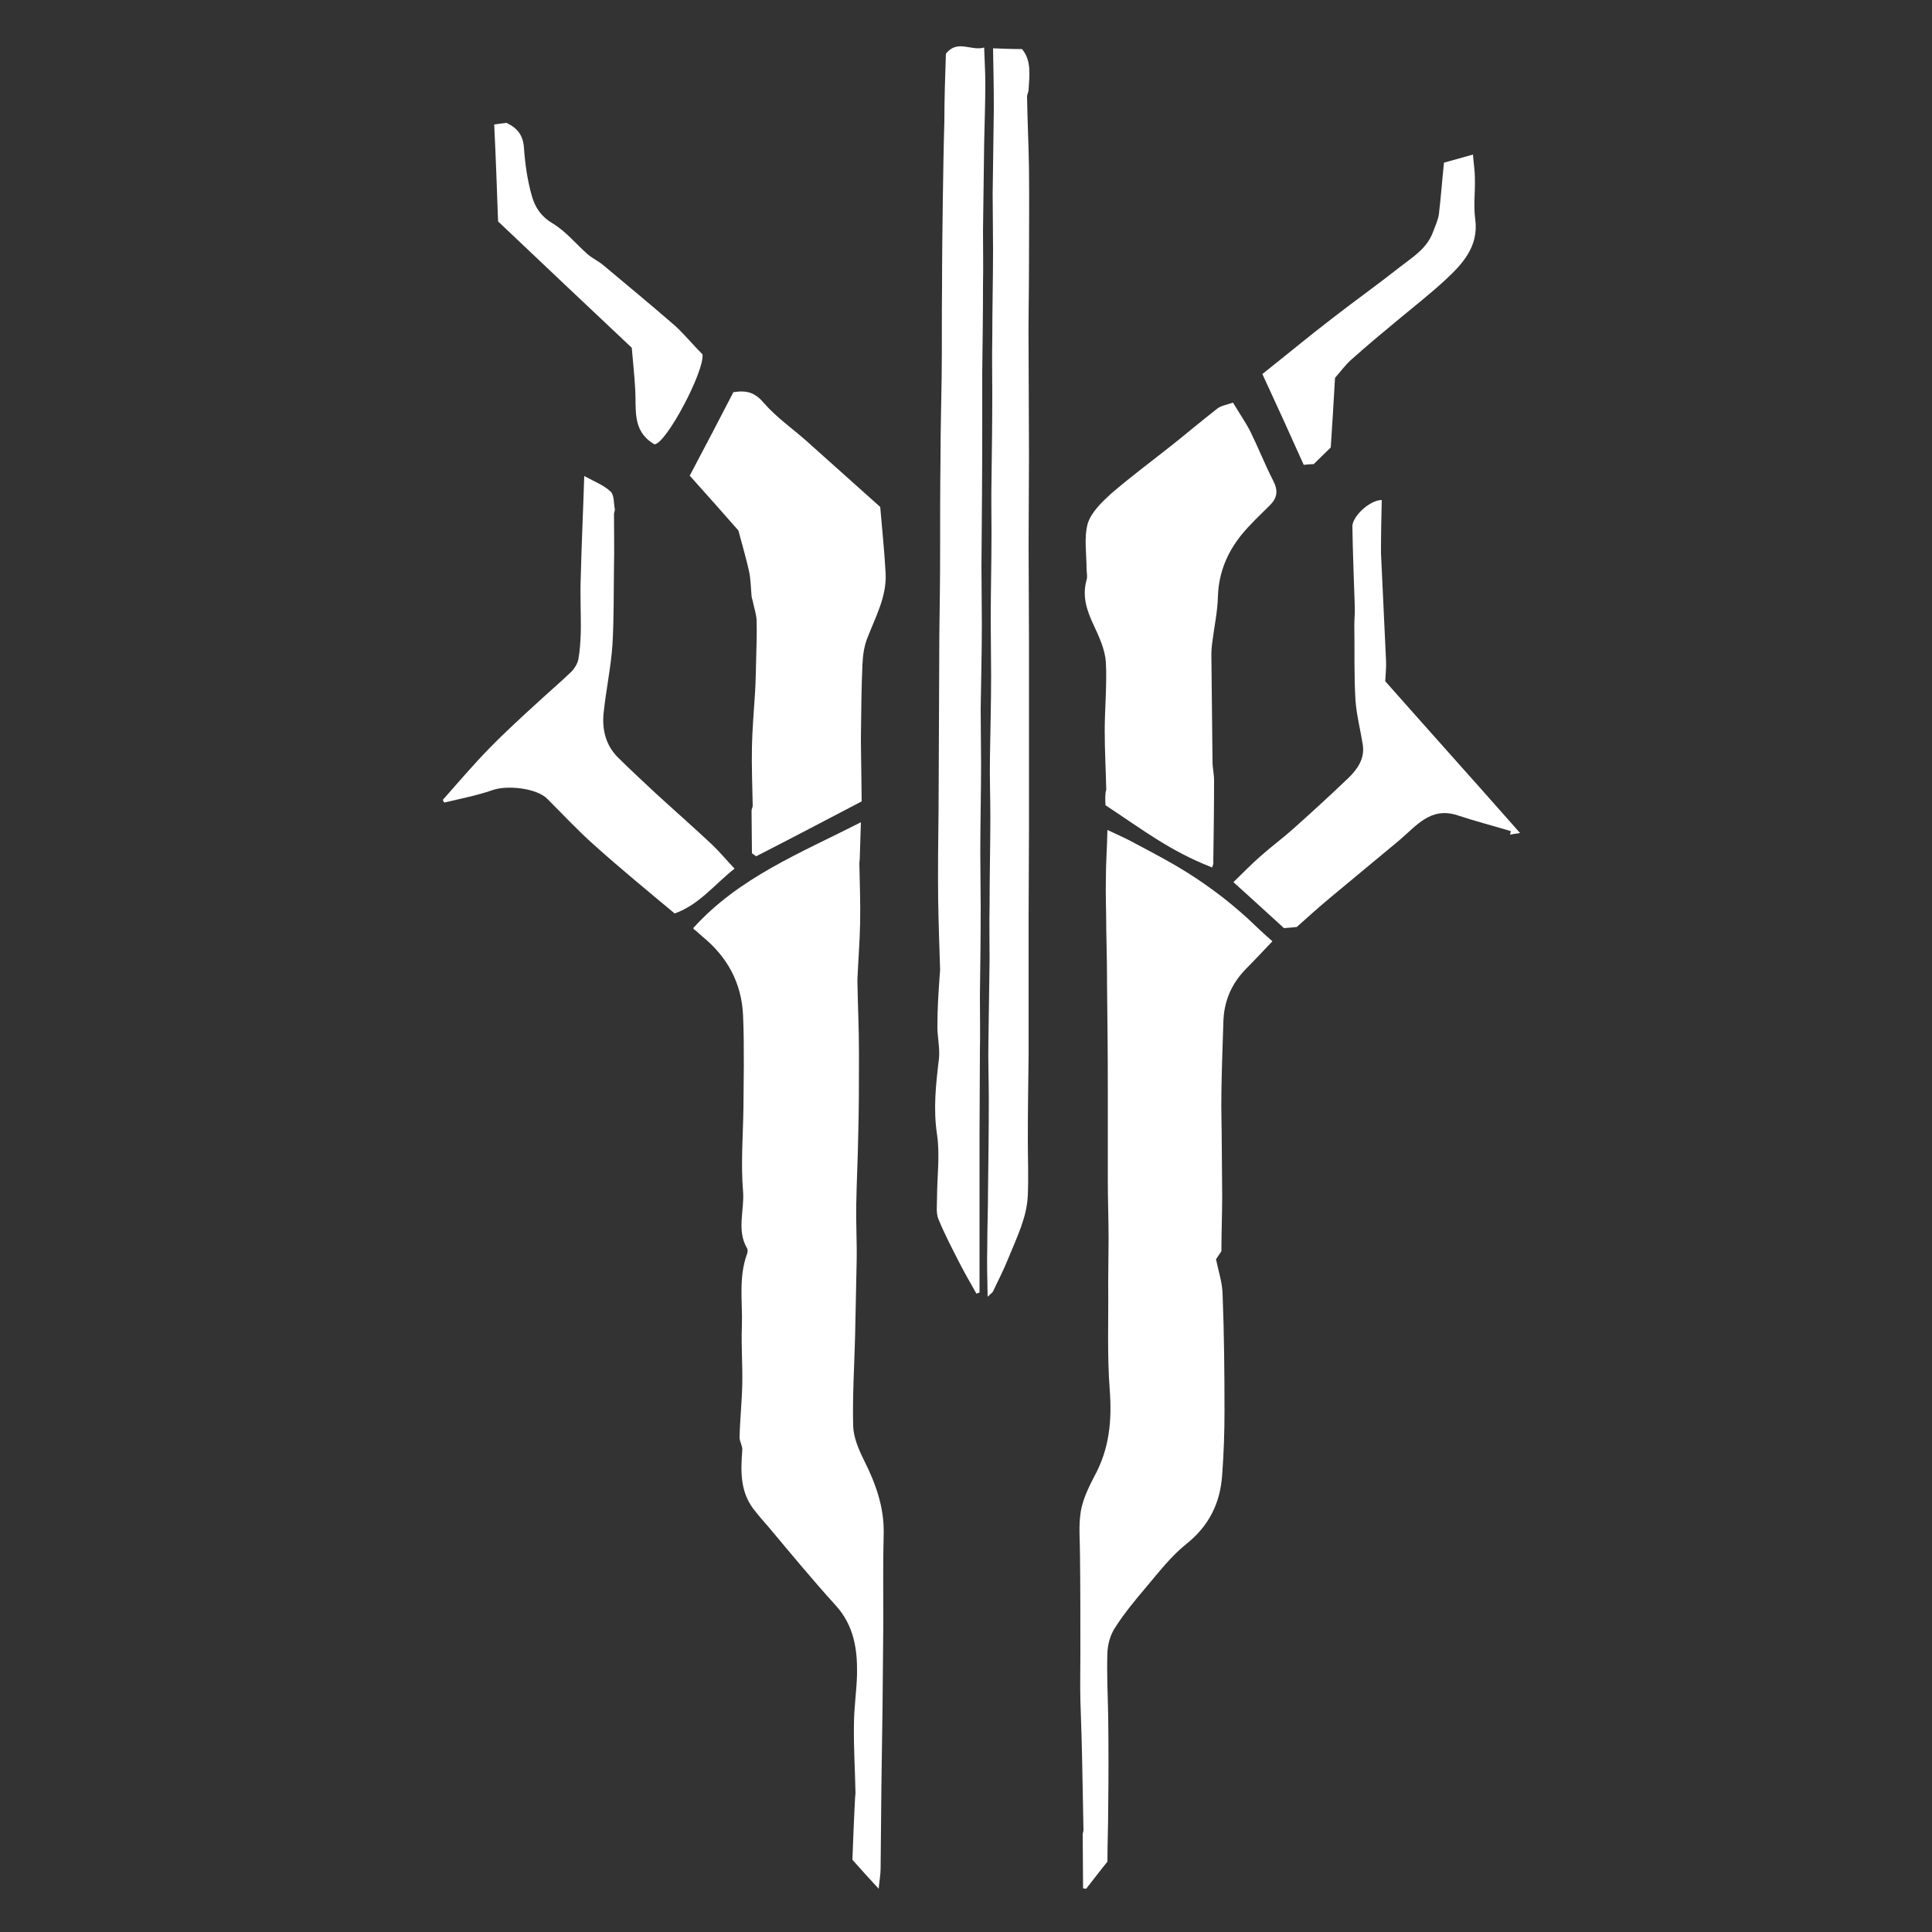 <?xml version="1.0" encoding="utf-8"?>
<!-- Generator: Adobe Illustrator 21.0.0, SVG Export Plug-In . SVG Version: 6.00 Build 0)  -->
<!DOCTYPE svg PUBLIC "-//W3C//DTD SVG 1.1//EN" "http://www.w3.org/Graphics/SVG/1.1/DTD/svg11.dtd">
<svg version="1.1" id="Layer_1" xmlns="http://www.w3.org/2000/svg" xmlns:xlink="http://www.w3.org/1999/xlink" x="0px" y="0px"
	 viewBox="0 0 500 500" style="enable-background:new 0 0 500 500;" xml:space="preserve">
<rect x="0" y="0" width="500" height="500" fill="#333333" stroke="none"/>
<style type="text/css">
	.st0{fill:#FFFFFF;}
</style>
<g>
	<path class="st0" d="M179.4,240.2c11.8-13.1,27.7-19.4,43.4-27.4c-0.1,3.4-0.2,6.5-0.3,9.5c0,0.4-0.1,0.7-0.1,1.1
		c0.1,5.2,0.3,10.3,0.2,15.5c-0.1,4.9-0.5,9.7-0.7,14.6c0,0.2,0,0.4,0,0.5c0.1,6.2,0.4,12.3,0.4,18.5c0,7.2,0,14.4-0.2,21.6
		c-0.1,5.8-0.4,11.7-0.5,17.5c-0.1,5,0.2,9.9,0.1,14.9c-0.1,6.4-0.3,12.8-0.4,19.2c-0.2,7.8-0.7,15.6-0.5,23.4
		c0.1,2.9,1.4,6,2.8,8.8c3,6,5.2,12,5.1,18.8c-0.2,7.7-0.1,15.5-0.1,23.2c-0.1,7.3-0.1,14.6-0.2,21.8c-0.1,7-0.2,14-0.3,21.1
		c-0.1,6.9-0.1,13.9-0.2,20.8c0,1.5-0.3,3-0.5,5.2c-2.5-2.7-4.5-4.9-6.8-7.5c0.2-5.1,0.4-10.6,0.7-16.1c0-0.4,0.1-0.7,0.1-1.1
		c-0.1-5.9-0.5-11.8-0.4-17.7c0-4.4,0.7-8.8,0.8-13.2c0.1-6.4-0.8-12.5-5.5-17.7c-6-6.6-11.6-13.4-17.3-20.2
		c-1.4-1.6-2.8-3.2-4.1-4.9c-3.4-4.6-3.2-9.8-2.8-15.1c0.1-1.1-0.7-2.2-0.7-3.3c0.1-4.6,0.6-9.2,0.7-13.8c0.1-5-0.3-10-0.1-15
		c0.2-6.2-0.9-12.5,1.3-18.6c0.2-0.5,0.3-1.2,0-1.6c-2.7-4.7-0.6-9.8-1-14.7c-0.6-7.1,0-14.4,0.1-21.6c0-3.6,0.1-7.3,0.1-10.9
		c0-4.4,0-8.7-0.2-13.1c-0.4-8.4-4.1-15.1-10.6-20.4c-0.6-0.5-1.2-1.1-1.8-1.6C179.7,240.7,179.6,240.5,179.4,240.2z"/>
	<path class="st0" d="M329.3,243.6c-2.4,2.5-4.6,4.9-6.9,7.2c-3.8,3.9-5.7,8.5-5.8,13.9c-0.2,5.9-0.4,11.8-0.5,17.7
		c-0.1,4.9,0.1,9.8,0.1,14.7c0,4.2,0.1,8.4,0.1,12.5c0,4.5-0.2,9.1-0.2,14.2c-0.2,0.3-0.7,1.1-1.4,2.1c0.6,2.9,1.6,5.9,1.7,8.9
		c0.4,10.2,0.5,20.3,0.5,30.5c0,5.5-0.2,10.9-0.6,16.4c-0.5,7.3-3.4,13.2-9.3,17.9c-4,3.2-7.2,7.4-10.5,11.3
		c-2.8,3.3-5.6,6.7-7.9,10.3c-1.2,1.8-1.9,4.2-2,6.4c-0.2,5.5,0.1,11.1,0.2,16.6c0.1,7.9,0.1,15.8,0,23.7c0,4.6-0.2,9.3-0.2,13.9
		c-1.8,2.2-3.6,4.6-5.5,7c-0.3,0-0.5-0.1-0.8-0.1c0-4.7-0.1-9.3-0.1-14c0-0.3,0.2-0.7,0.2-1.1c-0.1-5.3-0.2-10.5-0.3-15.8
		c-0.1-6-0.3-12-0.5-17.9c-0.1-3.9,0-7.8,0-11.7c0-8.6,0-17.2-0.1-25.8c0-3.7-0.4-7.5,0.2-11.2c0.5-3.1,2-6.2,3.5-9.1
		c3.9-7.1,4.6-14.4,4-22.4c-0.7-9.1-0.3-18.3-0.4-27.5c0-3.8,0.1-7.6,0.1-11.5c0-5.1-0.2-10.2-0.2-15.2c0-7.9,0-15.8,0-23.8
		c0-9-0.1-17.9-0.2-26.9c0-4.7-0.1-9.5-0.2-14.2c0-4.5-0.2-8.9-0.1-13.4c0-3.8,0.3-7.6,0.4-12.4c2.1,1,4,1.8,5.9,2.8
		c4.1,2.2,8.2,4.3,12.1,6.6c3.4,2,6.7,4.2,9.8,6.5c2.9,2.1,5.7,4.5,8.4,6.9C325,239.7,327,241.6,329.3,243.6z"/>
	<path class="st0" d="M227.8,131.2c0.5,5.9,1.1,11.6,1.4,17.2c0.3,6.1-2.7,11.4-4.8,16.9c-0.8,2.1-1.1,4.4-1.2,6.7
		c-0.3,6.3-0.3,12.6-0.4,19c0,0.3,0,0.5,0,0.8c0.1,5,0.1,10,0.2,15.6c-9,4.7-18.1,9.5-27.3,14.2c-0.4-0.3-0.8-0.5-1.1-0.8
		c0-3.7-0.1-7.4-0.1-11c0-0.4,0.3-0.9,0.3-1.3c-0.1-5.1-0.3-10.2-0.2-15.2c0.1-4.7,0.5-9.3,0.8-14c0.2-3,0.2-6,0.3-9
		c0.1-3.3,0.2-6.6,0.1-9.9c-0.1-1.6-0.7-3.3-1-4.9c-0.1-0.4-0.3-0.9-0.3-1.3c-0.2-2.2-0.2-4.4-0.7-6.6c-0.8-3.5-1.8-6.9-2.7-10.3
		c-4.2-4.8-8.3-9.4-12.6-14.2c3.9-7.4,7.7-14.6,11.3-21.6c3.6-0.6,5.7,0.2,7.9,2.8c3.2,3.7,7.4,6.6,11.1,9.9
		C215.1,119.8,221.4,125.5,227.8,131.2z"/>
	<path class="st0" d="M244.8,13.9c3-3.8,6.5-0.6,9.9-1.6c0.1,3.3,0.3,6.3,0.3,9.3c0,5.2-0.2,10.3-0.3,15.5
		c-0.1,7.6-0.2,15.2-0.3,22.7c0,4.6,0.1,9.3,0,13.9c0,7.6-0.1,15.2-0.2,22.7c0,4.7,0,9.3,0,14c0,12-0.1,24.1-0.2,36.1
		c0,5,0.1,10,0.1,15c0,7.3-0.2,14.6-0.3,21.9c0,4.8,0.1,9.6,0.1,14.4c0,7.6-0.2,15.1-0.2,22.7c0,4.8,0.1,9.6,0.1,14.4
		c0,7.7-0.1,15.3-0.2,23c0,4.7,0.1,9.5,0,14.2c0,7.3-0.1,14.6-0.1,22c0,4.9,0,9.8,0,14.8c0,8.5,0,17.1,0,25.6
		c-0.3,0.1-0.6,0.2-0.8,0.3c-1.4-2.5-2.8-4.9-4.1-7.4c-2-3.9-4-7.7-5.7-11.8c-0.7-1.6-0.4-3.6-0.4-5.5c0-5.5,0.8-11.1,0-16.5
		c-1-6.6-0.3-13,0.5-19.6c0.3-2.9-0.5-5.9-0.4-8.8c0-4.3,0.3-8.6,0.6-12.9c0-0.4,0.1-0.9,0.1-1.3c-0.2-6-0.4-12-0.5-17.9
		c-0.1-7.9,0-15.8,0.1-23.7c0-7.3,0.1-14.6,0.1-21.9c0-7.8,0.1-15.7,0.1-23.5c0.1-7,0.2-14.1,0.2-21.1c0-8.1,0-16.2,0.1-24.3
		c0-7,0.2-14,0.3-21c0.1-7.8,0-15.7,0.1-23.5c0-7.5,0.1-14.9,0.2-22.4c0.1-6.8,0.2-13.5,0.4-20.3C244.4,25.6,244.6,19.8,244.8,13.9z
		"/>
	<path class="st0" d="M313.7,224.5c-11-4.3-17.7-9.6-27.6-16.1c-0.1-1.7-0.1-3.2,0.2-4c-0.1-4.8-0.4-10-0.4-15.2
		c0-5.9,0.6-11.9,0.3-17.8c-0.2-3.2-1.7-6.5-3.1-9.5c-1.8-3.8-3.1-7.5-1.9-11.8c0.3-0.9,0-2,0-2.9c0-3.9-0.7-8,0.3-11.7
		c0.9-2.9,3.6-5.5,6-7.7c5.1-4.4,10.5-8.4,15.8-12.6c3.9-3.1,7.8-6.4,11.8-9.5c0.9-0.7,2.2-0.9,4-1.5c1.6,2.7,3.3,5.1,4.6,7.7
		c2,4.1,3.7,8.4,5.8,12.5c1.3,2.5,1.1,4.4-0.8,6.3c-2.5,2.5-5.2,5-7.4,7.7c-3.7,4.6-5.9,9.8-6.1,15.9c-0.1,4.1-1,8.1-1.5,12.2
		c-0.1,0.7-0.2,2-0.2,2.7c0.1,9.3,0.2,18.6,0.3,27.9c0,1.6,0.4,3.2,0.4,4.9c0,7-0.1,14-0.2,21C314.1,223.5,313.9,223.9,313.7,224.5z
		"/>
	<path class="st0" d="M257,12.5c2.7,0.1,4.9,0.2,7.5,0.2c2.5,3,1.9,6.8,1.7,10.5c0,0.6-0.4,1.2-0.4,1.8c0.1,6.2,0.4,12.3,0.5,18.5
		c0.1,8.5,0,16.9,0,25.4c0,7.4-0.2,14.8-0.1,22.2c0,8.9,0.1,17.8,0.1,26.7c0,7.7-0.1,15.3-0.1,23c0,8.4,0.1,16.7,0.1,25.1
		c0,7.8,0,15.7,0,23.5c0,8.4,0,16.7,0,25.1c0,7.7-0.1,15.5-0.1,23.2c0,7.9,0,15.8,0,23.7c0,4,0,8,0,12c-0.1,7.2-0.2,14.4-0.2,21.6
		c0,4.7,0.2,9.4,0,14.2c-0.2,5.8-2.8,10.9-4.9,16.1c-1.2,3-2.7,6-4.1,8.9c-0.2,0.4-0.6,0.6-1.4,1.4c-0.1-4.7-0.2-8.7-0.1-12.8
		c0-5,0.2-10,0.2-15c0.1-7.7,0.2-15.5,0.2-23.2c0-5-0.2-10-0.1-15c0.1-7.1,0.2-14.2,0.3-21.3c0-4.6-0.1-9.3,0-13.9
		c0-7.7,0.2-15.5,0.2-23.2c0-5.1-0.2-10.2-0.1-15.3c0.1-7,0.3-14,0.3-21.1c0-4.7-0.1-9.4-0.1-14.2c0-7.6,0.2-15.1,0.2-22.7
		c0-4.6-0.1-9.3,0-13.9c0.1-7.5,0.2-14.9,0.2-22.4c0-4.6-0.1-9.3,0-13.9c0-7.7,0.2-15.5,0.2-23.2c0-4.8-0.1-9.6-0.1-14.4
		c0.1-7.3,0.2-14.6,0.3-21.9C257.2,23,257.1,17.7,257,12.5z"/>
	<path class="st0" d="M114.6,207c4-4.5,7.8-9,12-13.3c4.3-4.4,8.8-8.5,13.3-12.6c2.6-2.4,5.3-4.7,7.9-7.2c0.9-0.9,1.7-2.2,1.9-3.4
		c0.4-2.2,0.5-4.4,0.6-6.6c0.1-4.8-0.2-9.7,0-14.5c0.2-8.3,0.6-16.7,0.9-26.2c2.8,1.5,5.1,2.4,6.8,4c1,0.9,0.8,3,1.1,4.5
		c0.1,0.4-0.2,0.9-0.2,1.3c0,4.5,0.1,9.1,0,13.6c-0.1,6.8,0,13.5-0.4,20.3c-0.4,5.9-1.7,11.8-2.3,17.8c-0.4,4.2,0.6,8.2,3.7,11.3
		c3.2,3.2,6.6,6.3,9.9,9.4c4.8,4.4,9.7,8.7,14.5,13.2c2,1.9,3.7,4,5.8,6.2c-5.1,4-9.2,9.4-15.5,11.6c-7.2-6-14-11.6-20.6-17.5
		c-4.3-3.8-8.3-8.1-12.4-12.2c-2.7-2.7-10.3-3.6-14.2-2.2c-4,1.4-8.3,2.2-12.4,3.2C114.8,207.5,114.7,207.3,114.6,207z"/>
	<path class="st0" d="M357.6,129.4c-0.1,4.3-0.2,8.5-0.2,12.7c0,0.4,0,0.7,0,1.1c0.4,9.2,0.9,18.4,1.3,27.7c0.1,1.7-0.1,3.3-0.2,5.4
		c11.3,12.8,23.1,25.9,34.9,39.3c-0.7,0.1-1.6,0.2-2.6,0.4c0.1-0.3,0.1-0.6,0.2-0.9c-4.6-1.4-9.3-2.6-13.8-4.1
		c-7-2.3-10.7,2.8-15.1,6.5c-5.9,4.9-11.8,9.8-17.7,14.7c-3,2.5-5.9,5.1-8.8,7.7c-1,0.1-1.9,0.2-3.3,0.3c-4.1-3.7-8.4-7.7-13.1-11.9
		c2.6-2.5,4.7-4.7,7-6.7c2.8-2.5,5.8-4.7,8.6-7.2c4.8-4.3,9.5-8.6,14.1-13c2.4-2.3,4.3-5,3.8-8.6c-0.6-3.8-1.6-7.6-1.9-11.5
		c-0.4-6.5-0.2-13-0.3-19.5c0-1.7,0.2-3.4,0.1-5.1c-0.2-6.7-0.5-13.5-0.6-20.2C349.7,133.9,354.4,129.4,357.6,129.4z"/>
	<path class="st0" d="M373.7,42.1c2.2-0.6,4.7-1.3,7.5-2.1c0.2,2.5,0.5,4.3,0.5,6.1c0.1,3.6-0.4,7.2,0.1,10.7
		c0.9,7-3.3,11.5-7.7,15.6c-3.9,3.6-8.1,6.9-12.2,10.3c-4.1,3.4-8.2,6.8-12.1,10.3c-1.6,1.4-2.9,3.2-4.3,4.8
		c-0.3,5.8-0.7,11.6-1.1,18c-1,1-2.6,2.5-4.4,4.3c-0.5,0-1.3,0.1-2.6,0.2c-3.4-7.6-6.9-15.3-10.7-23.5c6.3-5,12.2-9.9,18.2-14.5
		c5.8-4.5,11.7-8.7,17.4-13.2c3.2-2.5,6.9-4.7,8.5-8.9c0.6-1.6,1.4-3.3,1.6-4.9C372.9,51.1,373.2,46.9,373.7,42.1z"/>
	<path class="st0" d="M181.8,91.7c0.6,4.2-9.3,23-12.4,23.3c-0.2-0.1-0.3-0.2-0.5-0.3c-5.3-3.4-4.2-8.8-4.5-13.8
		c-0.2-3.7-0.6-7.4-0.9-10.9c-11.7-11-23.2-21.9-34.6-32.7c-0.3-8.7-0.6-16.8-1-25.1c1.4-0.2,2.4-0.3,3.2-0.4
		c2.9,1.4,4.3,3.3,4.5,6.5c0.3,4.2,0.9,8.5,2.1,12.6c0.8,2.8,2.4,5.2,5.3,6.9c3.5,2.1,6.1,5.4,9.2,8.1c1.2,1,2.7,1.7,3.9,2.7
		c6.2,5.2,12.5,10.4,18.6,15.7C177.2,86.6,179.3,89.2,181.8,91.7z"/>
</g>
</svg>
